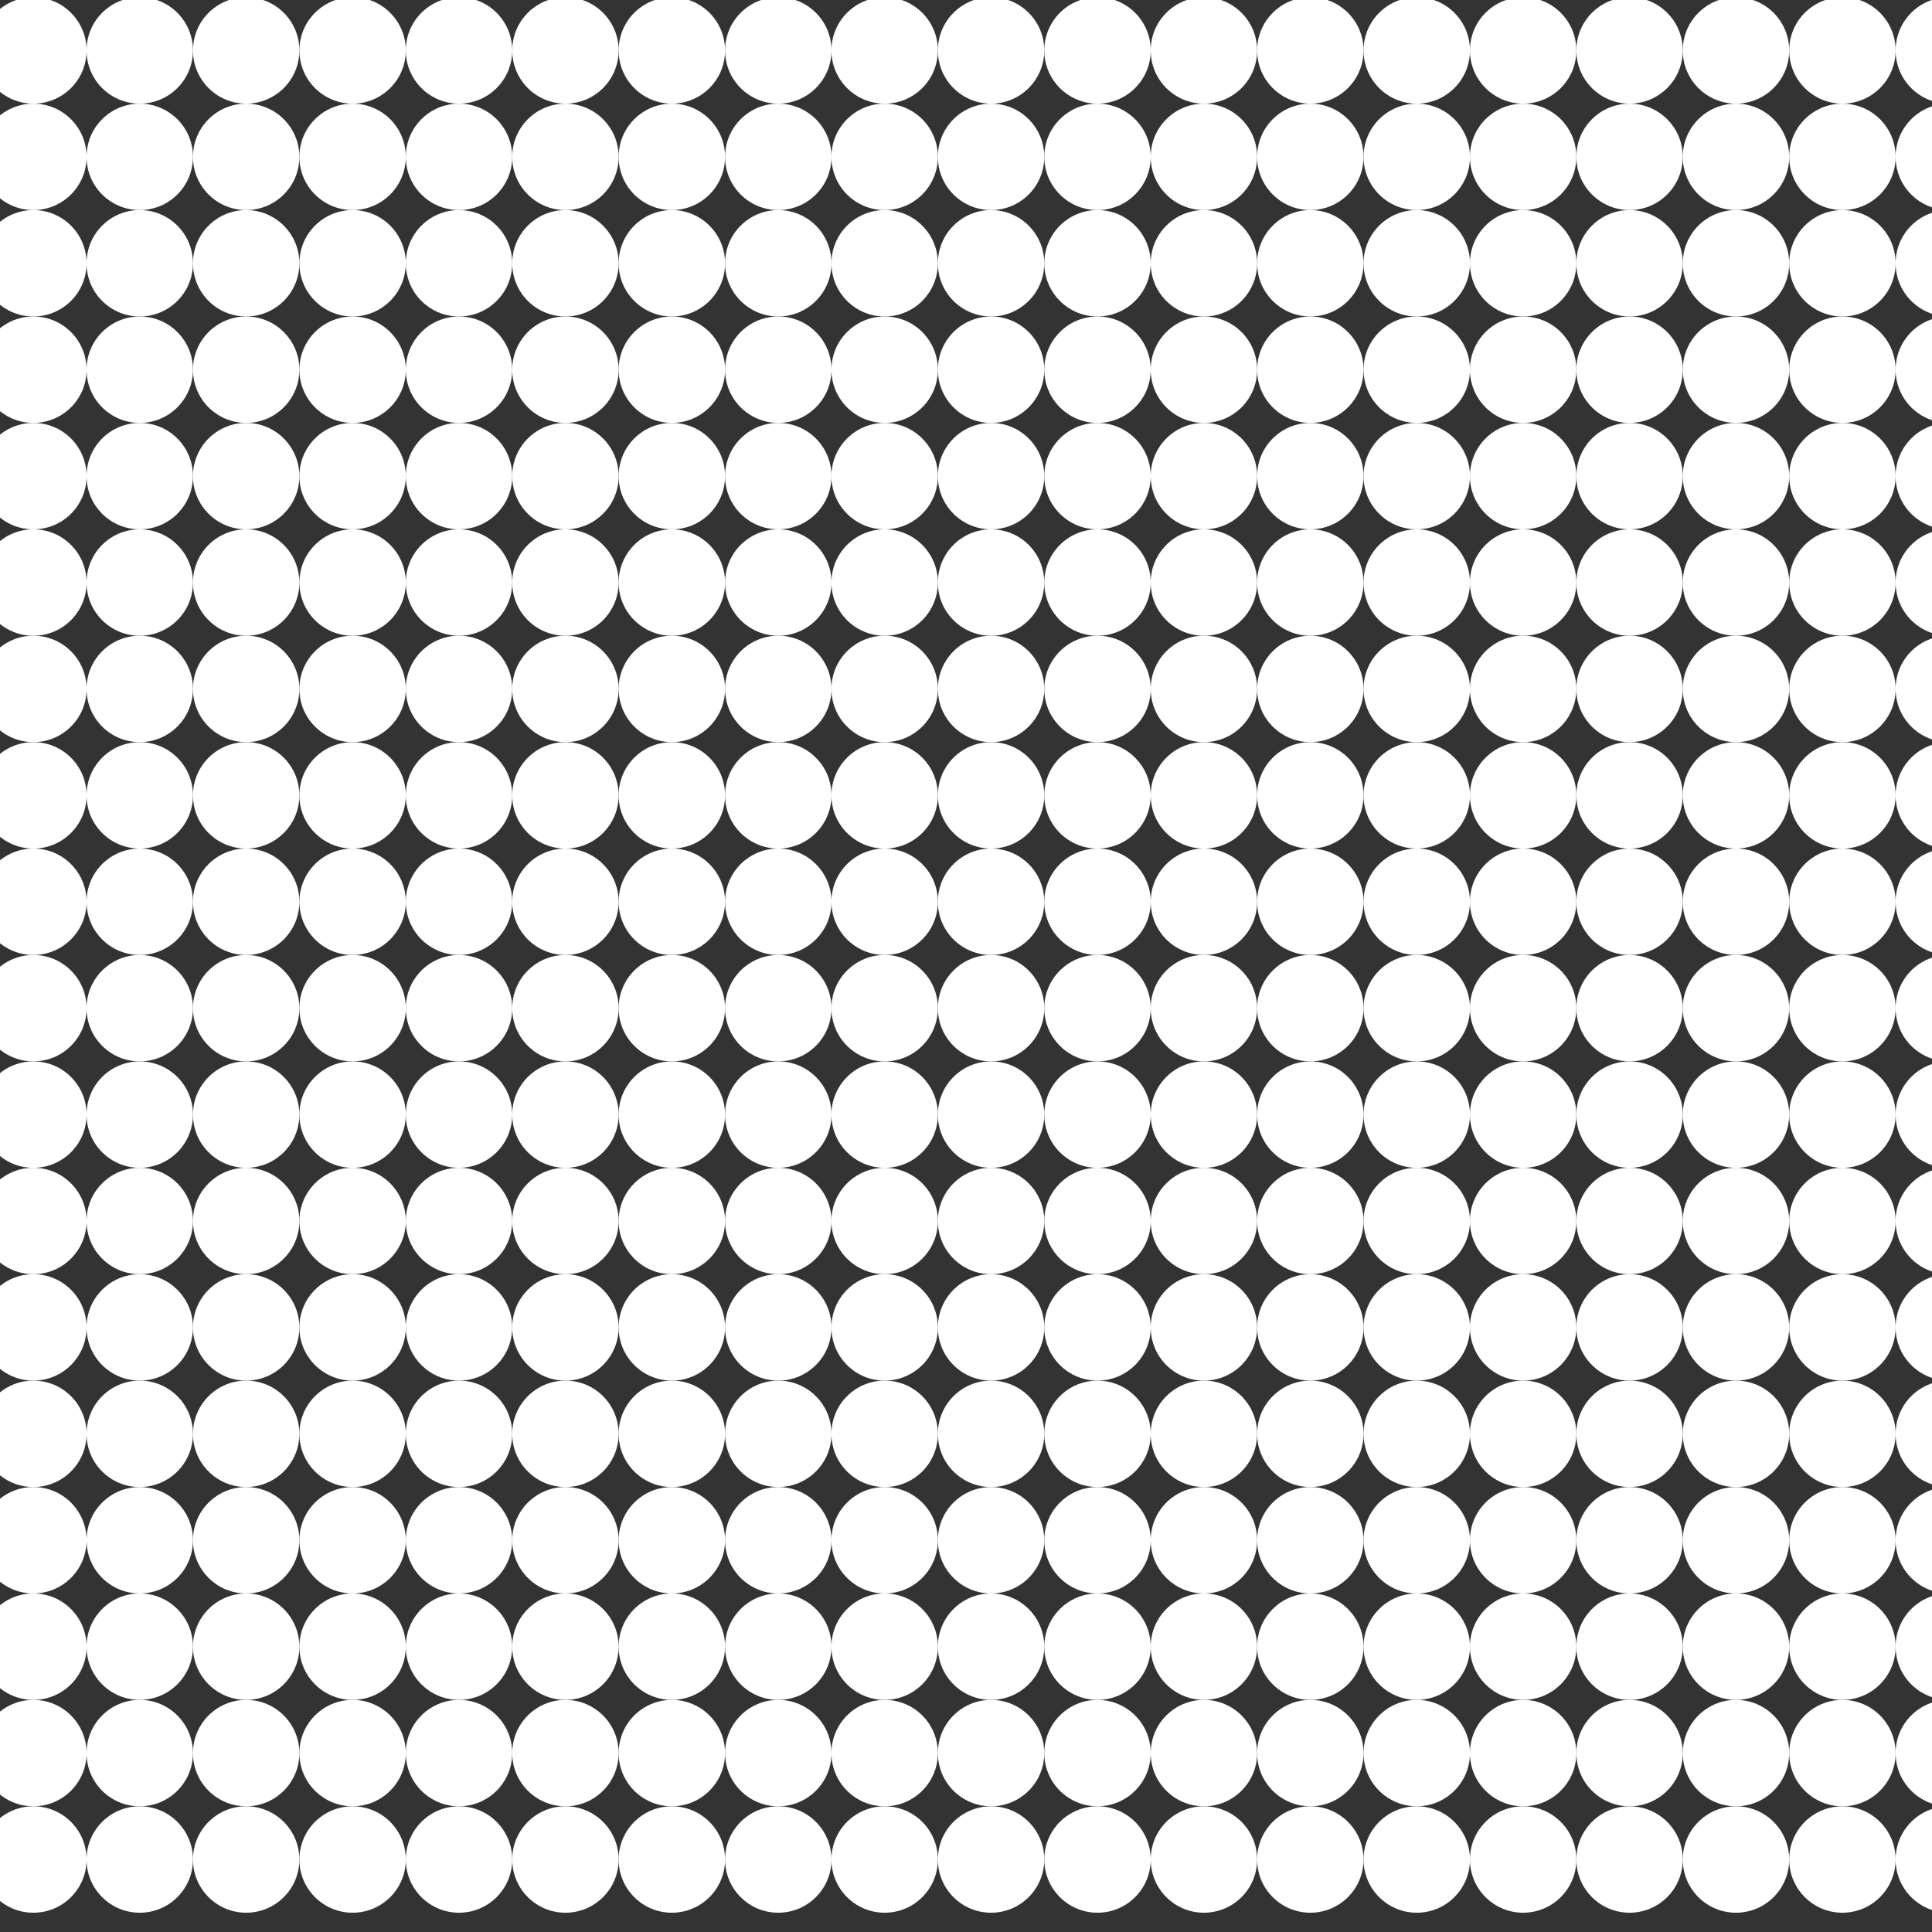 <svg width="48" height="48" viewBox="0 0 48 48" fill="none" xmlns="http://www.w3.org/2000/svg">
<rect x="0" y="0" width="48" height="48" fill="#333333" stroke="none"/>
<circle cx="0.829" cy="1.253" r="1.322" fill="white"/>
<circle cx="3.472" cy="1.253" r="1.322" fill="white"/>
<circle cx="6.116" cy="1.253" r="1.322" fill="white"/>
<circle cx="8.76" cy="1.253" r="1.322" fill="white"/>
<circle cx="11.404" cy="1.253" r="1.322" fill="white"/>
<circle cx="14.048" cy="1.253" r="1.322" fill="white"/>
<circle cx="16.692" cy="1.253" r="1.322" fill="white"/>
<circle cx="19.336" cy="1.253" r="1.322" fill="white"/>
<circle cx="21.979" cy="1.253" r="1.322" fill="white"/>
<circle cx="24.623" cy="1.253" r="1.322" fill="white"/>
<circle cx="27.267" cy="1.253" r="1.322" fill="white"/>
<circle cx="29.911" cy="1.253" r="1.322" fill="white"/>
<circle cx="32.555" cy="1.253" r="1.322" fill="white"/>
<circle cx="35.199" cy="1.253" r="1.322" fill="white"/>
<circle cx="37.842" cy="1.253" r="1.322" fill="white"/>
<circle cx="40.486" cy="1.253" r="1.322" fill="white"/>
<circle cx="43.13" cy="1.253" r="1.322" fill="white"/>
<circle cx="45.774" cy="1.253" r="1.322" fill="white"/>
<circle cx="48.418" cy="1.253" r="1.322" fill="white"/>
<circle cx="0.829" cy="3.897" r="1.322" fill="white"/>
<circle cx="3.472" cy="3.897" r="1.322" fill="white"/>
<circle cx="6.116" cy="3.897" r="1.322" fill="white"/>
<circle cx="8.76" cy="3.897" r="1.322" fill="white"/>
<circle cx="11.404" cy="3.897" r="1.322" fill="white"/>
<circle cx="14.048" cy="3.897" r="1.322" fill="white"/>
<circle cx="16.692" cy="3.897" r="1.322" fill="white"/>
<circle cx="19.336" cy="3.897" r="1.322" fill="white"/>
<circle cx="21.979" cy="3.897" r="1.322" fill="white"/>
<circle cx="24.623" cy="3.897" r="1.322" fill="white"/>
<circle cx="27.267" cy="3.897" r="1.322" fill="white"/>
<circle cx="29.911" cy="3.897" r="1.322" fill="white"/>
<circle cx="32.555" cy="3.897" r="1.322" fill="white"/>
<circle cx="35.199" cy="3.897" r="1.322" fill="white"/>
<circle cx="37.842" cy="3.897" r="1.322" fill="white"/>
<circle cx="40.486" cy="3.897" r="1.322" fill="white"/>
<circle cx="43.13" cy="3.897" r="1.322" fill="white"/>
<circle cx="45.774" cy="3.897" r="1.322" fill="white"/>
<circle cx="48.418" cy="3.897" r="1.322" fill="white"/>
<circle cx="0.829" cy="6.541" r="1.322" fill="white"/>
<circle cx="3.472" cy="6.541" r="1.322" fill="white"/>
<circle cx="6.116" cy="6.541" r="1.322" fill="white"/>
<circle cx="8.76" cy="6.541" r="1.322" fill="white"/>
<circle cx="11.404" cy="6.541" r="1.322" fill="white"/>
<circle cx="14.048" cy="6.541" r="1.322" fill="white"/>
<circle cx="16.692" cy="6.541" r="1.322" fill="white"/>
<circle cx="19.336" cy="6.541" r="1.322" fill="white"/>
<circle cx="21.979" cy="6.541" r="1.322" fill="white"/>
<circle cx="24.623" cy="6.541" r="1.322" fill="white"/>
<circle cx="27.267" cy="6.541" r="1.322" fill="white"/>
<circle cx="29.911" cy="6.541" r="1.322" fill="white"/>
<circle cx="32.555" cy="6.541" r="1.322" fill="white"/>
<circle cx="35.199" cy="6.541" r="1.322" fill="white"/>
<circle cx="37.842" cy="6.541" r="1.322" fill="white"/>
<circle cx="40.486" cy="6.541" r="1.322" fill="white"/>
<circle cx="43.13" cy="6.541" r="1.322" fill="white"/>
<circle cx="45.774" cy="6.541" r="1.322" fill="white"/>
<circle cx="48.418" cy="6.541" r="1.322" fill="white"/>
<circle cx="0.829" cy="9.185" r="1.322" fill="white"/>
<circle cx="3.472" cy="9.185" r="1.322" fill="white"/>
<circle cx="6.116" cy="9.185" r="1.322" fill="white"/>
<circle cx="8.76" cy="9.185" r="1.322" fill="white"/>
<circle cx="11.404" cy="9.185" r="1.322" fill="white"/>
<circle cx="14.048" cy="9.185" r="1.322" fill="white"/>
<circle cx="16.692" cy="9.185" r="1.322" fill="white"/>
<circle cx="19.336" cy="9.185" r="1.322" fill="white"/>
<circle cx="21.979" cy="9.185" r="1.322" fill="white"/>
<circle cx="24.623" cy="9.185" r="1.322" fill="white"/>
<circle cx="27.267" cy="9.185" r="1.322" fill="white"/>
<circle cx="29.911" cy="9.185" r="1.322" fill="white"/>
<circle cx="32.555" cy="9.185" r="1.322" fill="white"/>
<circle cx="35.199" cy="9.185" r="1.322" fill="white"/>
<circle cx="37.842" cy="9.185" r="1.322" fill="white"/>
<circle cx="40.486" cy="9.185" r="1.322" fill="white"/>
<circle cx="43.13" cy="9.185" r="1.322" fill="white"/>
<circle cx="45.774" cy="9.185" r="1.322" fill="white"/>
<circle cx="48.418" cy="9.185" r="1.322" fill="white"/>
<circle cx="0.829" cy="11.829" r="1.322" fill="white"/>
<circle cx="3.472" cy="11.829" r="1.322" fill="white"/>
<circle cx="6.116" cy="11.829" r="1.322" fill="white"/>
<circle cx="8.76" cy="11.829" r="1.322" fill="white"/>
<circle cx="11.404" cy="11.829" r="1.322" fill="white"/>
<circle cx="14.048" cy="11.829" r="1.322" fill="white"/>
<circle cx="16.692" cy="11.829" r="1.322" fill="white"/>
<circle cx="19.336" cy="11.829" r="1.322" fill="white"/>
<circle cx="21.979" cy="11.829" r="1.322" fill="white"/>
<circle cx="24.623" cy="11.829" r="1.322" fill="white"/>
<circle cx="27.267" cy="11.829" r="1.322" fill="white"/>
<circle cx="29.911" cy="11.829" r="1.322" fill="white"/>
<circle cx="32.555" cy="11.829" r="1.322" fill="white"/>
<circle cx="35.199" cy="11.829" r="1.322" fill="white"/>
<circle cx="37.842" cy="11.829" r="1.322" fill="white"/>
<circle cx="40.486" cy="11.829" r="1.322" fill="white"/>
<circle cx="43.13" cy="11.829" r="1.322" fill="white"/>
<circle cx="45.774" cy="11.829" r="1.322" fill="white"/>
<circle cx="48.418" cy="11.829" r="1.322" fill="white"/>
<circle cx="0.829" cy="14.473" r="1.322" fill="white"/>
<circle cx="3.472" cy="14.473" r="1.322" fill="white"/>
<circle cx="6.116" cy="14.473" r="1.322" fill="white"/>
<circle cx="8.76" cy="14.473" r="1.322" fill="white"/>
<circle cx="11.404" cy="14.473" r="1.322" fill="white"/>
<circle cx="14.048" cy="14.473" r="1.322" fill="white"/>
<circle cx="16.692" cy="14.473" r="1.322" fill="white"/>
<circle cx="19.336" cy="14.473" r="1.322" fill="white"/>
<circle cx="21.979" cy="14.473" r="1.322" fill="white"/>
<circle cx="24.623" cy="14.473" r="1.322" fill="white"/>
<circle cx="27.267" cy="14.473" r="1.322" fill="white"/>
<circle cx="29.911" cy="14.473" r="1.322" fill="white"/>
<circle cx="32.555" cy="14.473" r="1.322" fill="white"/>
<circle cx="35.199" cy="14.473" r="1.322" fill="white"/>
<circle cx="37.842" cy="14.473" r="1.322" fill="white"/>
<circle cx="40.486" cy="14.473" r="1.322" fill="white"/>
<circle cx="43.13" cy="14.473" r="1.322" fill="white"/>
<circle cx="45.774" cy="14.473" r="1.322" fill="white"/>
<circle cx="48.418" cy="14.473" r="1.322" fill="white"/>
<circle cx="0.829" cy="17.116" r="1.322" fill="white"/>
<circle cx="3.472" cy="17.116" r="1.322" fill="white"/>
<circle cx="6.116" cy="17.116" r="1.322" fill="white"/>
<circle cx="8.76" cy="17.116" r="1.322" fill="white"/>
<circle cx="11.404" cy="17.116" r="1.322" fill="white"/>
<circle cx="14.048" cy="17.116" r="1.322" fill="white"/>
<circle cx="16.692" cy="17.116" r="1.322" fill="white"/>
<circle cx="19.336" cy="17.116" r="1.322" fill="white"/>
<circle cx="21.979" cy="17.116" r="1.322" fill="white"/>
<circle cx="24.623" cy="17.116" r="1.322" fill="white"/>
<circle cx="27.267" cy="17.116" r="1.322" fill="white"/>
<circle cx="29.911" cy="17.116" r="1.322" fill="white"/>
<circle cx="32.555" cy="17.116" r="1.322" fill="white"/>
<circle cx="35.199" cy="17.116" r="1.322" fill="white"/>
<circle cx="37.842" cy="17.116" r="1.322" fill="white"/>
<circle cx="40.486" cy="17.116" r="1.322" fill="white"/>
<circle cx="43.13" cy="17.116" r="1.322" fill="white"/>
<circle cx="45.774" cy="17.116" r="1.322" fill="white"/>
<circle cx="48.418" cy="17.116" r="1.322" fill="white"/>
<circle cx="0.829" cy="19.76" r="1.322" fill="white"/>
<circle cx="3.472" cy="19.76" r="1.322" fill="white"/>
<circle cx="6.116" cy="19.76" r="1.322" fill="white"/>
<circle cx="8.76" cy="19.76" r="1.322" fill="white"/>
<circle cx="11.404" cy="19.76" r="1.322" fill="white"/>
<circle cx="14.048" cy="19.76" r="1.322" fill="white"/>
<circle cx="16.692" cy="19.76" r="1.322" fill="white"/>
<circle cx="19.336" cy="19.76" r="1.322" fill="white"/>
<circle cx="21.979" cy="19.76" r="1.322" fill="white"/>
<circle cx="24.623" cy="19.76" r="1.322" fill="white"/>
<circle cx="27.267" cy="19.76" r="1.322" fill="white"/>
<circle cx="29.911" cy="19.76" r="1.322" fill="white"/>
<circle cx="32.555" cy="19.76" r="1.322" fill="white"/>
<circle cx="35.199" cy="19.76" r="1.322" fill="white"/>
<circle cx="37.842" cy="19.76" r="1.322" fill="white"/>
<circle cx="40.486" cy="19.76" r="1.322" fill="white"/>
<circle cx="43.13" cy="19.76" r="1.322" fill="white"/>
<circle cx="45.774" cy="19.76" r="1.322" fill="white"/>
<circle cx="48.418" cy="19.76" r="1.322" fill="white"/>
<circle cx="0.829" cy="22.404" r="1.322" fill="white"/>
<circle cx="3.472" cy="22.404" r="1.322" fill="white"/>
<circle cx="6.116" cy="22.404" r="1.322" fill="white"/>
<circle cx="8.76" cy="22.404" r="1.322" fill="white"/>
<circle cx="11.404" cy="22.404" r="1.322" fill="white"/>
<circle cx="14.048" cy="22.404" r="1.322" fill="white"/>
<circle cx="16.692" cy="22.404" r="1.322" fill="white"/>
<circle cx="19.336" cy="22.404" r="1.322" fill="white"/>
<circle cx="21.979" cy="22.404" r="1.322" fill="white"/>
<circle cx="24.623" cy="22.404" r="1.322" fill="white"/>
<circle cx="27.267" cy="22.404" r="1.322" fill="white"/>
<circle cx="29.911" cy="22.404" r="1.322" fill="white"/>
<circle cx="32.555" cy="22.404" r="1.322" fill="white"/>
<circle cx="35.199" cy="22.404" r="1.322" fill="white"/>
<circle cx="37.842" cy="22.404" r="1.322" fill="white"/>
<circle cx="40.486" cy="22.404" r="1.322" fill="white"/>
<circle cx="43.13" cy="22.404" r="1.322" fill="white"/>
<circle cx="45.774" cy="22.404" r="1.322" fill="white"/>
<circle cx="48.418" cy="22.404" r="1.322" fill="white"/>
<circle cx="0.829" cy="25.048" r="1.322" fill="white"/>
<circle cx="3.472" cy="25.048" r="1.322" fill="white"/>
<circle cx="6.116" cy="25.048" r="1.322" fill="white"/>
<circle cx="8.76" cy="25.048" r="1.322" fill="white"/>
<circle cx="11.404" cy="25.048" r="1.322" fill="white"/>
<circle cx="14.048" cy="25.048" r="1.322" fill="white"/>
<circle cx="16.692" cy="25.048" r="1.322" fill="white"/>
<circle cx="19.336" cy="25.048" r="1.322" fill="white"/>
<circle cx="21.979" cy="25.048" r="1.322" fill="white"/>
<circle cx="24.623" cy="25.048" r="1.322" fill="white"/>
<circle cx="27.267" cy="25.048" r="1.322" fill="white"/>
<circle cx="29.911" cy="25.048" r="1.322" fill="white"/>
<circle cx="32.555" cy="25.048" r="1.322" fill="white"/>
<circle cx="35.199" cy="25.048" r="1.322" fill="white"/>
<circle cx="37.842" cy="25.048" r="1.322" fill="white"/>
<circle cx="40.486" cy="25.048" r="1.322" fill="white"/>
<circle cx="43.13" cy="25.048" r="1.322" fill="white"/>
<circle cx="45.774" cy="25.048" r="1.322" fill="white"/>
<circle cx="48.418" cy="25.048" r="1.322" fill="white"/>
<circle cx="0.829" cy="27.692" r="1.322" fill="white"/>
<circle cx="3.472" cy="27.692" r="1.322" fill="white"/>
<circle cx="6.116" cy="27.692" r="1.322" fill="white"/>
<circle cx="8.76" cy="27.692" r="1.322" fill="white"/>
<circle cx="11.404" cy="27.692" r="1.322" fill="white"/>
<circle cx="14.048" cy="27.692" r="1.322" fill="white"/>
<circle cx="16.692" cy="27.692" r="1.322" fill="white"/>
<circle cx="19.336" cy="27.692" r="1.322" fill="white"/>
<circle cx="21.979" cy="27.692" r="1.322" fill="white"/>
<circle cx="24.623" cy="27.692" r="1.322" fill="white"/>
<circle cx="27.267" cy="27.692" r="1.322" fill="white"/>
<circle cx="29.911" cy="27.692" r="1.322" fill="white"/>
<circle cx="32.555" cy="27.692" r="1.322" fill="white"/>
<circle cx="35.199" cy="27.692" r="1.322" fill="white"/>
<circle cx="37.842" cy="27.692" r="1.322" fill="white"/>
<circle cx="40.486" cy="27.692" r="1.322" fill="white"/>
<circle cx="43.13" cy="27.692" r="1.322" fill="white"/>
<circle cx="45.774" cy="27.692" r="1.322" fill="white"/>
<circle cx="48.418" cy="27.692" r="1.322" fill="white"/>
<circle cx="0.829" cy="30.335" r="1.322" fill="white"/>
<circle cx="3.472" cy="30.335" r="1.322" fill="white"/>
<circle cx="6.116" cy="30.335" r="1.322" fill="white"/>
<circle cx="8.76" cy="30.335" r="1.322" fill="white"/>
<circle cx="11.404" cy="30.335" r="1.322" fill="white"/>
<circle cx="14.048" cy="30.335" r="1.322" fill="white"/>
<circle cx="16.692" cy="30.335" r="1.322" fill="white"/>
<circle cx="19.336" cy="30.335" r="1.322" fill="white"/>
<circle cx="21.979" cy="30.335" r="1.322" fill="white"/>
<circle cx="24.623" cy="30.335" r="1.322" fill="white"/>
<circle cx="27.267" cy="30.335" r="1.322" fill="white"/>
<circle cx="29.911" cy="30.335" r="1.322" fill="white"/>
<circle cx="32.555" cy="30.335" r="1.322" fill="white"/>
<circle cx="35.199" cy="30.335" r="1.322" fill="white"/>
<circle cx="37.842" cy="30.335" r="1.322" fill="white"/>
<circle cx="40.486" cy="30.335" r="1.322" fill="white"/>
<circle cx="43.13" cy="30.335" r="1.322" fill="white"/>
<circle cx="45.774" cy="30.335" r="1.322" fill="white"/>
<circle cx="48.418" cy="30.335" r="1.322" fill="white"/>
<circle cx="0.829" cy="32.979" r="1.322" fill="white"/>
<circle cx="3.472" cy="32.979" r="1.322" fill="white"/>
<circle cx="6.116" cy="32.979" r="1.322" fill="white"/>
<circle cx="8.76" cy="32.979" r="1.322" fill="white"/>
<circle cx="11.404" cy="32.979" r="1.322" fill="white"/>
<circle cx="14.048" cy="32.979" r="1.322" fill="white"/>
<circle cx="16.692" cy="32.979" r="1.322" fill="white"/>
<circle cx="19.336" cy="32.979" r="1.322" fill="white"/>
<circle cx="21.979" cy="32.979" r="1.322" fill="white"/>
<circle cx="24.623" cy="32.979" r="1.322" fill="white"/>
<circle cx="27.267" cy="32.979" r="1.322" fill="white"/>
<circle cx="29.911" cy="32.979" r="1.322" fill="white"/>
<circle cx="32.555" cy="32.979" r="1.322" fill="white"/>
<circle cx="35.199" cy="32.979" r="1.322" fill="white"/>
<circle cx="37.842" cy="32.979" r="1.322" fill="white"/>
<circle cx="40.486" cy="32.979" r="1.322" fill="white"/>
<circle cx="43.13" cy="32.979" r="1.322" fill="white"/>
<circle cx="45.774" cy="32.979" r="1.322" fill="white"/>
<circle cx="48.418" cy="32.979" r="1.322" fill="white"/>
<circle cx="0.829" cy="35.623" r="1.322" fill="white"/>
<circle cx="3.472" cy="35.623" r="1.322" fill="white"/>
<circle cx="6.116" cy="35.623" r="1.322" fill="white"/>
<circle cx="8.76" cy="35.623" r="1.322" fill="white"/>
<circle cx="11.404" cy="35.623" r="1.322" fill="white"/>
<circle cx="14.048" cy="35.623" r="1.322" fill="white"/>
<circle cx="16.692" cy="35.623" r="1.322" fill="white"/>
<circle cx="19.336" cy="35.623" r="1.322" fill="white"/>
<circle cx="21.979" cy="35.623" r="1.322" fill="white"/>
<circle cx="24.623" cy="35.623" r="1.322" fill="white"/>
<circle cx="27.267" cy="35.623" r="1.322" fill="white"/>
<circle cx="29.911" cy="35.623" r="1.322" fill="white"/>
<circle cx="32.555" cy="35.623" r="1.322" fill="white"/>
<circle cx="35.199" cy="35.623" r="1.322" fill="white"/>
<circle cx="37.842" cy="35.623" r="1.322" fill="white"/>
<circle cx="40.486" cy="35.623" r="1.322" fill="white"/>
<circle cx="43.13" cy="35.623" r="1.322" fill="white"/>
<circle cx="45.774" cy="35.623" r="1.322" fill="white"/>
<circle cx="48.418" cy="35.623" r="1.322" fill="white"/>
<circle cx="0.829" cy="38.267" r="1.322" fill="white"/>
<circle cx="3.472" cy="38.267" r="1.322" fill="white"/>
<circle cx="6.116" cy="38.267" r="1.322" fill="white"/>
<circle cx="8.76" cy="38.267" r="1.322" fill="white"/>
<circle cx="11.404" cy="38.267" r="1.322" fill="white"/>
<circle cx="14.048" cy="38.267" r="1.322" fill="white"/>
<circle cx="16.692" cy="38.267" r="1.322" fill="white"/>
<circle cx="19.336" cy="38.267" r="1.322" fill="white"/>
<circle cx="21.979" cy="38.267" r="1.322" fill="white"/>
<circle cx="24.623" cy="38.267" r="1.322" fill="white"/>
<circle cx="27.267" cy="38.267" r="1.322" fill="white"/>
<circle cx="29.911" cy="38.267" r="1.322" fill="white"/>
<circle cx="32.555" cy="38.267" r="1.322" fill="white"/>
<circle cx="35.199" cy="38.267" r="1.322" fill="white"/>
<circle cx="37.842" cy="38.267" r="1.322" fill="white"/>
<circle cx="40.486" cy="38.267" r="1.322" fill="white"/>
<circle cx="43.13" cy="38.267" r="1.322" fill="white"/>
<circle cx="45.774" cy="38.267" r="1.322" fill="white"/>
<circle cx="48.418" cy="38.267" r="1.322" fill="white"/>
<circle cx="0.829" cy="40.911" r="1.322" fill="white"/>
<circle cx="3.472" cy="40.911" r="1.322" fill="white"/>
<circle cx="6.116" cy="40.911" r="1.322" fill="white"/>
<circle cx="8.76" cy="40.911" r="1.322" fill="white"/>
<circle cx="11.404" cy="40.911" r="1.322" fill="white"/>
<circle cx="14.048" cy="40.911" r="1.322" fill="white"/>
<circle cx="16.692" cy="40.911" r="1.322" fill="white"/>
<circle cx="19.336" cy="40.911" r="1.322" fill="white"/>
<circle cx="21.979" cy="40.911" r="1.322" fill="white"/>
<circle cx="24.623" cy="40.911" r="1.322" fill="white"/>
<circle cx="27.267" cy="40.911" r="1.322" fill="white"/>
<circle cx="29.911" cy="40.911" r="1.322" fill="white"/>
<circle cx="32.555" cy="40.911" r="1.322" fill="white"/>
<circle cx="35.199" cy="40.911" r="1.322" fill="white"/>
<circle cx="37.842" cy="40.911" r="1.322" fill="white"/>
<circle cx="40.486" cy="40.911" r="1.322" fill="white"/>
<circle cx="43.13" cy="40.911" r="1.322" fill="white"/>
<circle cx="45.774" cy="40.911" r="1.322" fill="white"/>
<circle cx="48.418" cy="40.911" r="1.322" fill="white"/>
<circle cx="0.829" cy="43.555" r="1.322" fill="white"/>
<circle cx="3.472" cy="43.555" r="1.322" fill="white"/>
<circle cx="6.116" cy="43.555" r="1.322" fill="white"/>
<circle cx="8.76" cy="43.555" r="1.322" fill="white"/>
<circle cx="11.404" cy="43.555" r="1.322" fill="white"/>
<circle cx="14.048" cy="43.555" r="1.322" fill="white"/>
<circle cx="16.692" cy="43.555" r="1.322" fill="white"/>
<circle cx="19.336" cy="43.555" r="1.322" fill="white"/>
<circle cx="21.979" cy="43.555" r="1.322" fill="white"/>
<circle cx="24.623" cy="43.555" r="1.322" fill="white"/>
<circle cx="27.267" cy="43.555" r="1.322" fill="white"/>
<circle cx="29.911" cy="43.555" r="1.322" fill="white"/>
<circle cx="32.555" cy="43.555" r="1.322" fill="white"/>
<circle cx="35.199" cy="43.555" r="1.322" fill="white"/>
<circle cx="37.842" cy="43.555" r="1.322" fill="white"/>
<circle cx="40.486" cy="43.555" r="1.322" fill="white"/>
<circle cx="43.13" cy="43.555" r="1.322" fill="white"/>
<circle cx="45.774" cy="43.555" r="1.322" fill="white"/>
<circle cx="48.418" cy="43.555" r="1.322" fill="white"/>
<circle cx="0.829" cy="46.199" r="1.322" fill="white"/>
<circle cx="3.472" cy="46.199" r="1.322" fill="white"/>
<circle cx="6.116" cy="46.199" r="1.322" fill="white"/>
<circle cx="8.76" cy="46.199" r="1.322" fill="white"/>
<circle cx="11.404" cy="46.199" r="1.322" fill="white"/>
<circle cx="14.048" cy="46.199" r="1.322" fill="white"/>
<circle cx="16.692" cy="46.199" r="1.322" fill="white"/>
<circle cx="19.336" cy="46.199" r="1.322" fill="white"/>
<circle cx="21.979" cy="46.199" r="1.322" fill="white"/>
<circle cx="24.623" cy="46.199" r="1.322" fill="white"/>
<circle cx="27.267" cy="46.199" r="1.322" fill="white"/>
<circle cx="29.911" cy="46.199" r="1.322" fill="white"/>
<circle cx="32.555" cy="46.199" r="1.322" fill="white"/>
<circle cx="35.199" cy="46.199" r="1.322" fill="white"/>
<circle cx="37.842" cy="46.199" r="1.322" fill="white"/>
<circle cx="40.486" cy="46.199" r="1.322" fill="white"/>
<circle cx="43.13" cy="46.199" r="1.322" fill="white"/>
<circle cx="45.774" cy="46.199" r="1.322" fill="white"/>
<circle cx="48.418" cy="46.199" r="1.322" fill="white"/>
</svg>
